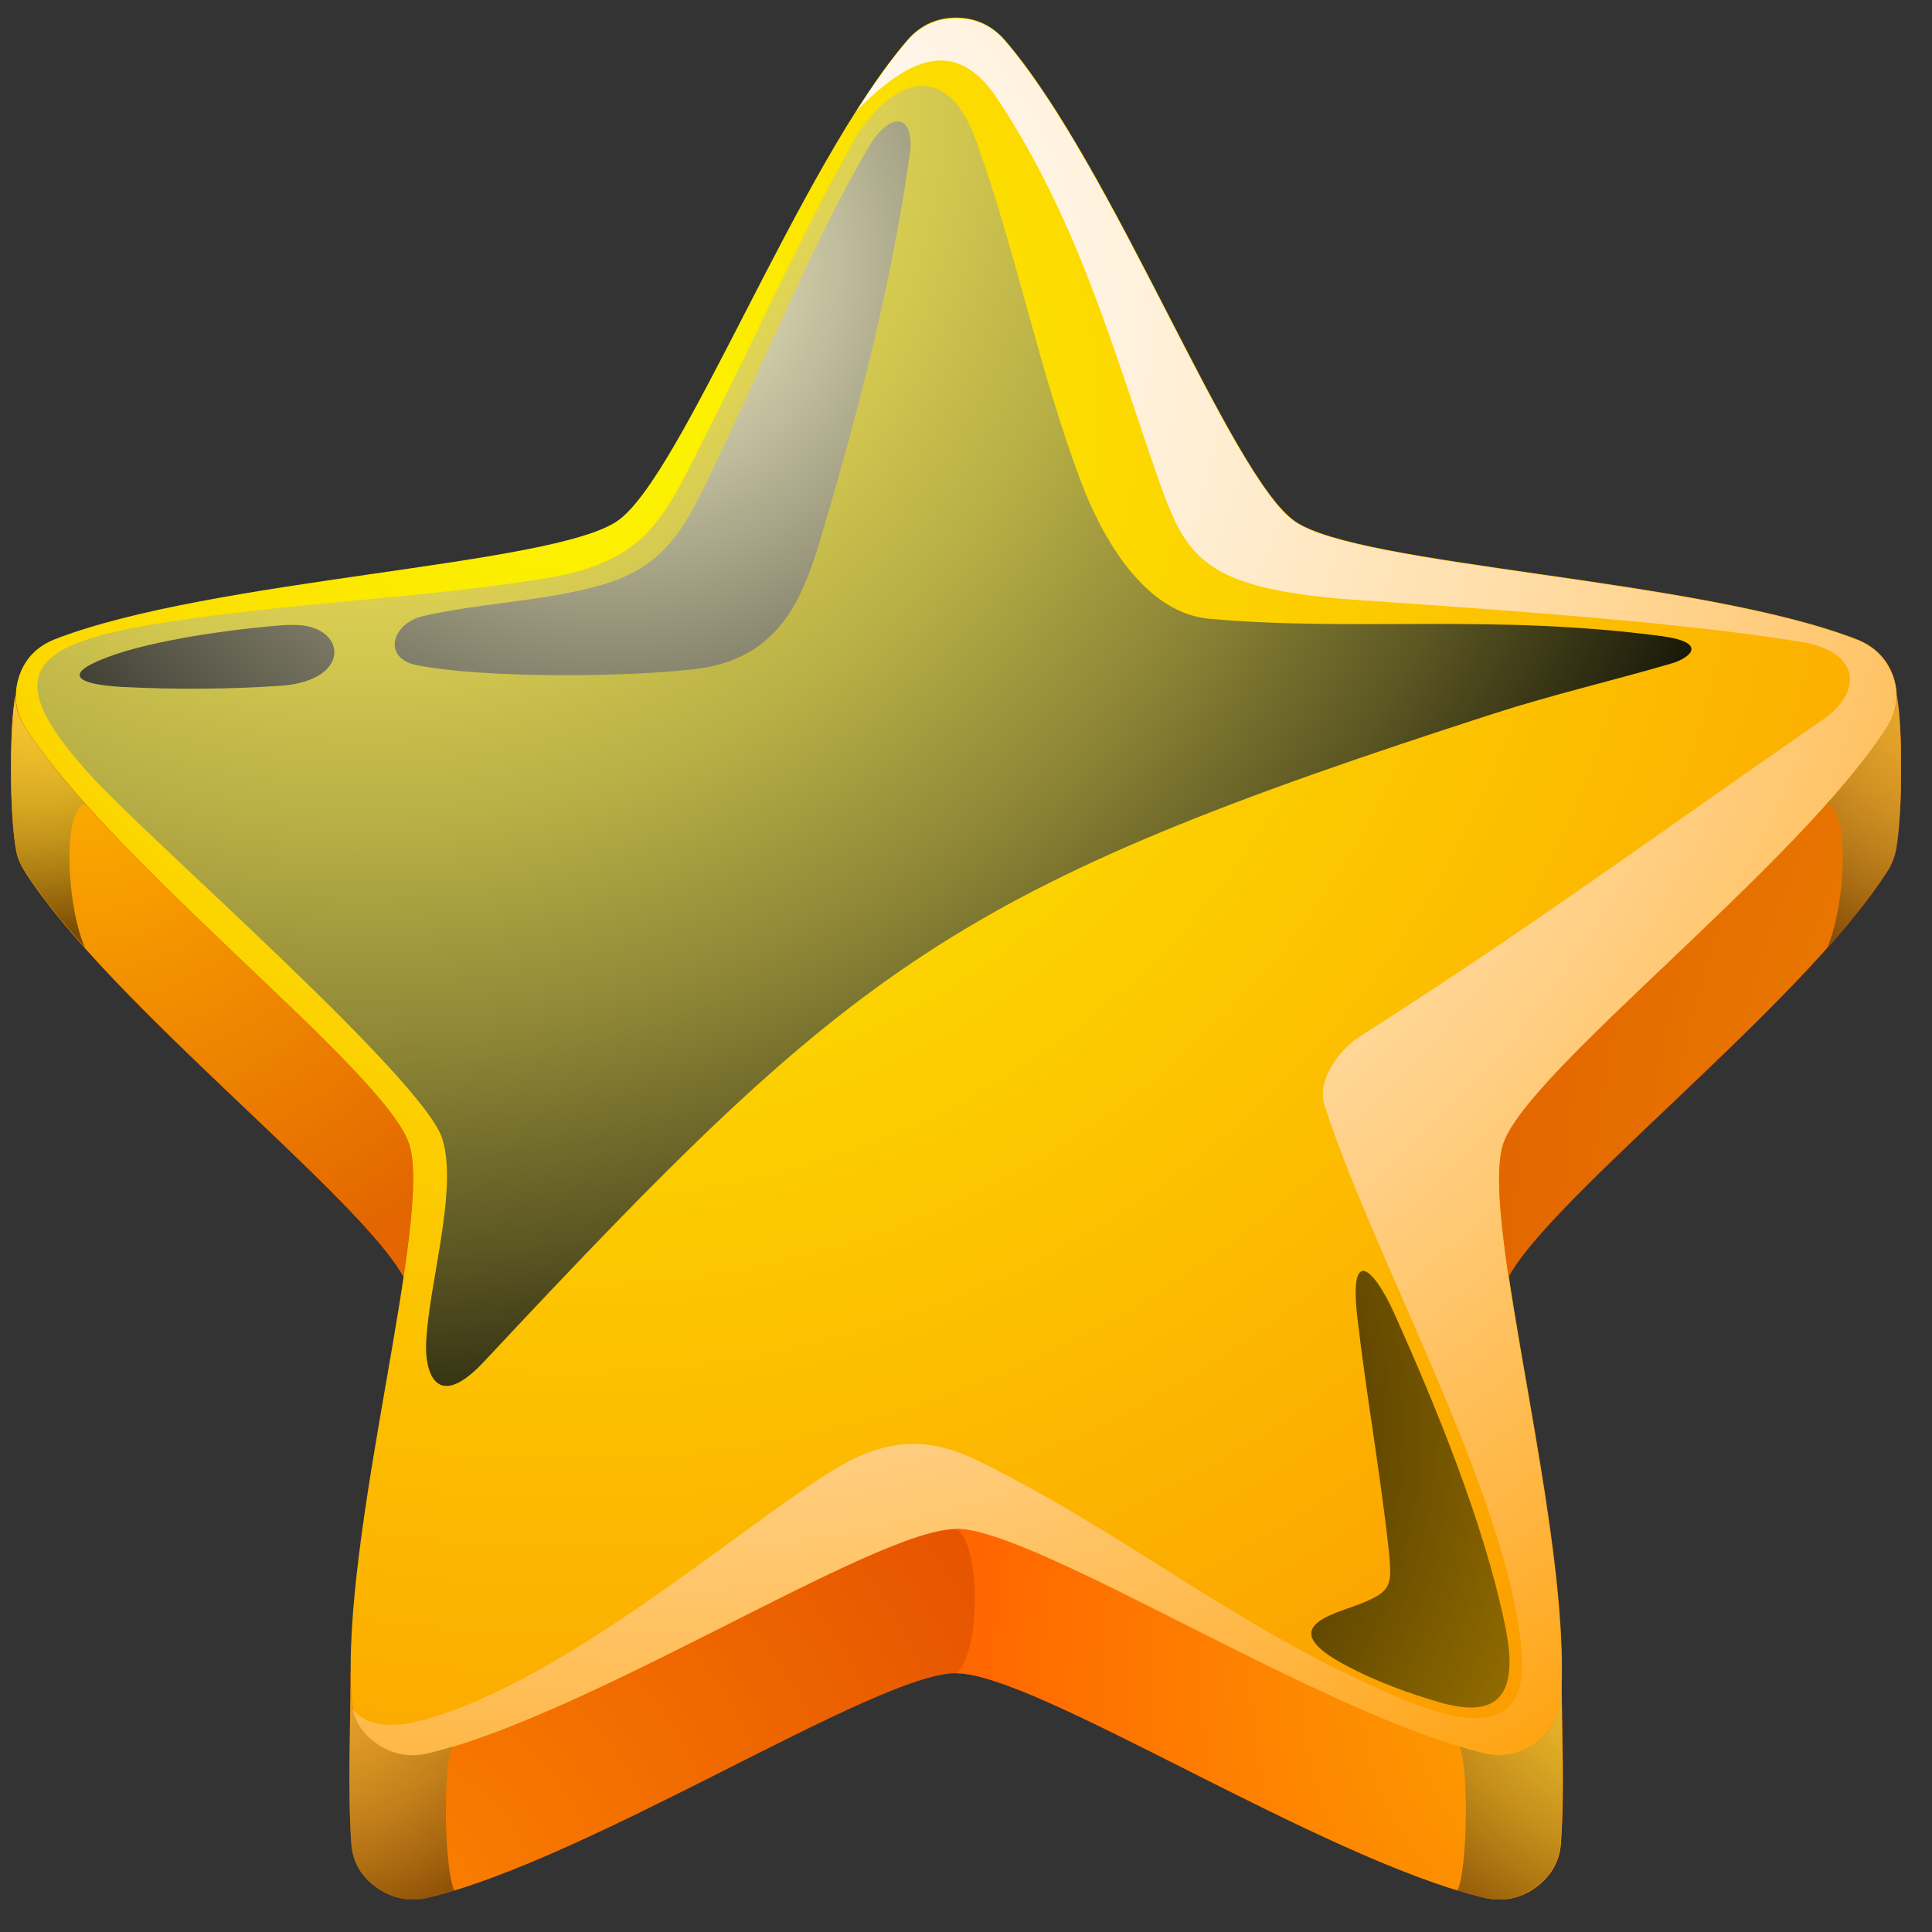 <svg width="27" height="27" viewBox="0 0 27 27" fill="none" xmlns="http://www.w3.org/2000/svg">
<rect x="0" y="0" width="27" height="27" fill="#333333" stroke="none"/>
<g clip-path="url(#clip0_875_6924)">
<path fill-rule="evenodd" clip-rule="evenodd" d="M13.361 2.265C13.094 2.265 12.867 2.369 12.691 2.568C11.173 4.323 9.741 9.203 8.632 9.297C6.006 9.528 1.567 9.655 0.214 9.726C0.134 10.15 0.129 11.36 0.225 11.883C0.242 11.988 0.288 12.087 0.35 12.186C1.607 14.128 5.364 16.978 5.711 18.002C5.421 19.405 4.955 22.25 4.898 23.416C4.898 24.181 4.858 24.995 4.909 25.76C4.926 26.019 5.051 26.234 5.267 26.382C5.483 26.536 5.733 26.58 5.989 26.52C8.285 25.964 12.247 23.383 13.361 23.383C14.476 23.383 18.437 25.964 20.734 26.52C20.995 26.58 21.24 26.536 21.456 26.382C21.672 26.228 21.797 26.014 21.814 25.76C21.871 24.995 21.825 24.181 21.825 23.416C21.768 22.25 21.297 19.41 21.012 18.002C21.359 16.973 25.116 14.128 26.372 12.186C26.435 12.092 26.475 11.988 26.497 11.883C26.594 11.355 26.594 10.144 26.509 9.726C25.156 9.66 20.722 9.528 18.091 9.297C16.982 9.198 15.55 4.323 14.032 2.568C13.862 2.369 13.629 2.265 13.361 2.265Z" fill="url(#paint0_radial_875_6924)"/>
<path fill-rule="evenodd" clip-rule="evenodd" d="M20.734 24.501C20.995 24.561 21.24 24.517 21.456 24.363C21.672 24.209 21.797 23.994 21.814 23.741C21.979 21.458 20.666 17.012 21.012 15.988C21.359 14.959 25.116 12.115 26.372 10.172C26.515 9.952 26.543 9.71 26.463 9.462C26.378 9.215 26.208 9.039 25.963 8.94C23.769 8.081 19 7.916 18.096 7.283C17.193 6.651 15.556 2.309 14.038 0.554C13.856 0.35 13.629 0.246 13.361 0.246C13.094 0.246 12.867 0.35 12.691 0.548C11.173 2.304 9.536 6.645 8.632 7.278C7.728 7.911 2.959 8.081 0.765 8.934C0.515 9.033 0.345 9.209 0.265 9.457C0.186 9.705 0.214 9.947 0.356 10.167C1.612 12.109 5.37 14.959 5.716 15.983C6.063 17.012 4.75 21.452 4.915 23.736C4.932 23.994 5.057 24.209 5.273 24.358C5.489 24.512 5.739 24.556 5.995 24.495C8.291 23.939 12.253 21.359 13.367 21.359C14.481 21.359 18.443 23.939 20.739 24.495L20.734 24.501Z" fill="url(#paint1_radial_875_6924)"/>
<path style="mix-blend-mode:multiply" fill-rule="evenodd" clip-rule="evenodd" d="M25.475 10.056C22.82 11.9 21.331 13 19.012 14.48C18.699 14.678 18.398 15.108 18.512 15.449C19.194 17.584 21.132 21.001 21.268 23.136C21.348 24.39 20.245 24.011 19.592 23.741C17.346 22.806 15.834 21.485 13.686 20.423C12.879 20.021 12.276 20.142 11.566 20.594C10.27 21.413 7.956 23.422 6.029 24.005C5.484 24.17 5.143 24.132 4.927 23.89C4.972 24.082 5.086 24.247 5.262 24.368C5.478 24.522 5.728 24.566 5.984 24.506C8.28 23.95 12.242 21.369 13.356 21.369C14.47 21.369 18.432 23.95 20.729 24.506C20.99 24.566 21.234 24.522 21.45 24.368C21.666 24.214 21.791 24 21.808 23.747C21.973 21.463 20.66 17.017 21.007 15.994C21.354 14.965 25.111 12.12 26.367 10.178C26.509 9.957 26.538 9.715 26.458 9.468C26.373 9.22 26.202 9.044 25.958 8.945C23.764 8.087 18.995 7.922 18.091 7.289C17.187 6.656 15.55 2.315 14.033 0.559C13.862 0.361 13.629 0.257 13.362 0.257C13.095 0.257 12.867 0.361 12.691 0.559C12.452 0.834 12.214 1.17 11.975 1.544C12.64 0.873 13.328 0.455 13.942 1.385C15.084 3.112 15.579 4.961 16.192 6.705C16.579 7.795 16.806 8.241 19.023 8.389C21.558 8.56 23.667 8.725 25.179 8.972C26.009 9.11 26.032 9.677 25.469 10.062L25.475 10.056Z" fill="url(#paint2_radial_875_6924)"/>
<path style="mix-blend-mode:screen" fill-rule="evenodd" clip-rule="evenodd" d="M11.895 2.034C11.173 3.327 10.548 4.736 9.877 6.051C9.303 7.173 9.093 7.834 7.66 8.076C5.892 8.367 4.085 8.417 2.311 8.698C0.39 8.995 -0.059 9.418 1.334 10.909C2.158 11.795 5.938 15.102 6.182 15.917C6.404 16.632 5.989 17.947 5.955 18.773C5.938 19.163 6.091 19.747 6.762 19.031C11.974 13.457 13.305 12.417 20.887 9.969C21.706 9.705 22.541 9.512 23.366 9.27C23.593 9.204 23.905 8.984 23.223 8.89C20.853 8.577 18.955 8.83 16.903 8.648C15.988 8.566 15.402 7.504 15.118 6.761C14.521 5.192 14.208 3.536 13.64 1.963C13.191 0.725 12.367 1.176 11.883 2.045L11.895 2.034Z" fill="url(#paint3_radial_875_6924)"/>
<path style="mix-blend-mode:screen" fill-rule="evenodd" clip-rule="evenodd" d="M5.83 9.297C5.341 9.204 5.466 8.714 5.915 8.609C6.643 8.444 7.404 8.411 8.132 8.246C8.871 8.076 9.326 7.839 9.763 6.964C10.542 5.407 11.332 3.41 12.156 2.029C12.458 1.533 12.793 1.605 12.713 2.166C12.463 3.932 12.031 5.616 11.514 7.371C11.253 8.257 10.963 9.209 9.701 9.352C8.78 9.462 6.791 9.484 5.83 9.297ZM4.039 8.731C3.465 8.769 2.323 8.907 1.618 9.143C0.856 9.402 1.015 9.561 1.709 9.6C2.448 9.638 3.192 9.633 3.931 9.583C4.972 9.506 4.83 8.681 4.045 8.736L4.039 8.731Z" fill="url(#paint4_radial_875_6924)"/>
<path style="mix-blend-mode:screen" fill-rule="evenodd" clip-rule="evenodd" d="M18.972 22.427C18.631 22.564 17.801 22.74 18.807 23.274C19.233 23.499 19.694 23.67 20.16 23.802C21.166 24.077 21.177 23.378 21.024 22.669C20.734 21.293 20.08 19.675 19.477 18.338C19.199 17.727 18.858 17.408 18.966 18.382C19.091 19.483 19.29 20.572 19.409 21.673C19.46 22.173 19.443 22.245 18.977 22.427H18.972Z" fill="url(#paint5_radial_875_6924)"/>
<path fill-rule="evenodd" clip-rule="evenodd" d="M5.637 17.837C5.762 16.99 5.824 16.313 5.711 15.983C5.364 14.954 1.607 12.109 0.35 10.167C0.259 10.029 0.214 9.875 0.214 9.727C0.134 10.15 0.129 11.361 0.225 11.883C0.242 11.988 0.288 12.087 0.35 12.186C1.544 14.03 5 16.698 5.637 17.837Z" fill="url(#paint6_radial_875_6924)"/>
<path fill-rule="evenodd" clip-rule="evenodd" d="M26.367 10.167C25.111 12.109 21.354 14.959 21.007 15.983C20.899 16.313 20.956 16.99 21.081 17.837C21.712 16.698 25.173 14.03 26.367 12.186C26.43 12.093 26.469 11.988 26.492 11.883C26.589 11.355 26.589 10.145 26.503 9.727C26.503 9.881 26.458 10.029 26.367 10.167Z" fill="url(#paint7_radial_875_6924)"/>
<path fill-rule="evenodd" clip-rule="evenodd" d="M20.734 24.501C18.437 23.945 14.475 21.364 13.361 21.364C13.714 21.568 13.708 23.119 13.361 23.384C14.475 23.384 18.437 25.964 20.734 26.52C20.995 26.581 21.24 26.537 21.456 26.383C21.672 26.228 21.797 26.014 21.814 25.761C21.865 25.018 21.825 24.226 21.825 23.477C21.825 23.571 21.819 23.659 21.814 23.741C21.797 24 21.672 24.215 21.456 24.363C21.24 24.517 20.989 24.561 20.734 24.501Z" fill="url(#paint8_radial_875_6924)"/>
<path style="mix-blend-mode:screen" opacity="0.5" fill-rule="evenodd" clip-rule="evenodd" d="M6.348 26.415C6.205 26.107 6.188 24.644 6.325 24.407C6.211 24.44 6.097 24.473 5.989 24.5C5.728 24.561 5.484 24.517 5.268 24.363C5.091 24.242 4.978 24.077 4.932 23.884C4.921 23.84 4.915 23.791 4.909 23.741C4.904 23.659 4.898 23.565 4.898 23.477C4.898 24.225 4.858 25.018 4.909 25.761C4.926 26.019 5.052 26.234 5.268 26.382C5.484 26.536 5.734 26.58 5.989 26.52C6.103 26.492 6.222 26.459 6.348 26.421V26.415Z" fill="url(#paint9_radial_875_6924)"/>
<path style="mix-blend-mode:screen" opacity="0.5" fill-rule="evenodd" clip-rule="evenodd" d="M20.37 26.415C20.512 26.107 20.529 24.644 20.393 24.407C20.506 24.44 20.62 24.473 20.728 24.5C20.989 24.561 21.234 24.517 21.45 24.363C21.626 24.242 21.74 24.077 21.785 23.884C21.797 23.84 21.802 23.791 21.808 23.741C21.814 23.659 21.819 23.565 21.819 23.477C21.819 24.225 21.859 25.018 21.808 25.761C21.791 26.019 21.666 26.234 21.45 26.382C21.234 26.536 20.984 26.58 20.728 26.52C20.614 26.492 20.495 26.459 20.37 26.421V26.415Z" fill="url(#paint10_radial_875_6924)"/>
<path style="mix-blend-mode:screen" opacity="0.5" fill-rule="evenodd" clip-rule="evenodd" d="M1.186 13.242C0.907 12.588 0.885 11.228 1.203 11.245C0.862 10.865 0.572 10.502 0.35 10.161C0.259 10.023 0.214 9.869 0.214 9.721C0.134 10.144 0.129 11.355 0.225 11.878C0.242 11.982 0.288 12.081 0.35 12.18C0.566 12.51 0.851 12.868 1.186 13.242Z" fill="url(#paint11_radial_875_6924)"/>
<path style="mix-blend-mode:screen" opacity="0.5" fill-rule="evenodd" clip-rule="evenodd" d="M25.537 13.242C25.816 12.588 25.838 11.228 25.52 11.245C25.861 10.865 26.151 10.502 26.373 10.161C26.464 10.023 26.509 9.869 26.509 9.721C26.589 10.144 26.594 11.355 26.498 11.878C26.481 11.982 26.435 12.081 26.373 12.18C26.157 12.51 25.872 12.868 25.537 13.242Z" fill="url(#paint12_radial_875_6924)"/>
</g>
<defs>
<radialGradient id="paint0_radial_875_6924" cx="0" cy="0" r="1" gradientUnits="userSpaceOnUse" gradientTransform="translate(5.131 26.762) scale(11.067 10.713)">
<stop stop-color="#FC8200"/>
<stop offset="1" stop-color="#E34F00"/>
</radialGradient>
<radialGradient id="paint1_radial_875_6924" cx="0" cy="0" r="1" gradientUnits="userSpaceOnUse" gradientTransform="translate(7.939 5.693) scale(24.465 23.683)">
<stop stop-color="#FCF800"/>
<stop offset="1" stop-color="#FC9700"/>
</radialGradient>
<radialGradient id="paint2_radial_875_6924" cx="0" cy="0" r="1" gradientUnits="userSpaceOnUse" gradientTransform="translate(8.536 4.642) scale(25.471 24.657)">
<stop stop-color="white"/>
<stop offset="0.1" stop-color="#FFFCF9"/>
<stop offset="0.22" stop-color="#FFF6E9"/>
<stop offset="0.36" stop-color="#FFECCE"/>
<stop offset="0.51" stop-color="#FFDEA9"/>
<stop offset="0.67" stop-color="#FFCB7A"/>
<stop offset="0.84" stop-color="#FFB540"/>
<stop offset="1" stop-color="#FF9D00"/>
</radialGradient>
<radialGradient id="paint3_radial_875_6924" cx="0" cy="0" r="1" gradientUnits="userSpaceOnUse" gradientTransform="translate(5.04 1.225) scale(21.662 20.97)">
<stop stop-color="#FFF261"/>
<stop offset="0.11" stop-color="#FAED5F"/>
<stop offset="0.23" stop-color="#ECE05A"/>
<stop offset="0.36" stop-color="#D6CB51"/>
<stop offset="0.5" stop-color="#B6AD45"/>
<stop offset="0.64" stop-color="#8E8636"/>
<stop offset="0.78" stop-color="#5C5723"/>
<stop offset="0.92" stop-color="#22210D"/>
<stop offset="1"/>
</radialGradient>
<radialGradient id="paint4_radial_875_6924" cx="0" cy="0" r="1" gradientUnits="userSpaceOnUse" gradientTransform="translate(8.547 3.69) scale(12.863 12.452)">
<stop stop-color="#FFFACF"/>
<stop offset="1"/>
</radialGradient>
<radialGradient id="paint5_radial_875_6924" cx="0" cy="0" r="1" gradientUnits="userSpaceOnUse" gradientTransform="translate(12.793 19.895) scale(15.404 14.912)">
<stop/>
<stop offset="0.17" stop-color="#251B00"/>
<stop offset="0.54" stop-color="#846100"/>
<stop offset="1" stop-color="#FFBB00"/>
</radialGradient>
<radialGradient id="paint6_radial_875_6924" cx="0" cy="0" r="1" gradientUnits="userSpaceOnUse" gradientTransform="translate(1.22 10.899) scale(7.64 7.395)">
<stop stop-color="#FCAC00"/>
<stop offset="1" stop-color="#E36600"/>
</radialGradient>
<radialGradient id="paint7_radial_875_6924" cx="0" cy="0" r="1" gradientUnits="userSpaceOnUse" gradientTransform="translate(39.043 17.65) scale(18.303 17.718)">
<stop stop-color="#FCAC00"/>
<stop offset="1" stop-color="#E36600"/>
</radialGradient>
<radialGradient id="paint8_radial_875_6924" cx="0" cy="0" r="1" gradientUnits="userSpaceOnUse" gradientTransform="translate(23.218 23.505) scale(9.731 9.42)">
<stop stop-color="#FCAC00"/>
<stop offset="1" stop-color="#FF6600"/>
</radialGradient>
<radialGradient id="paint9_radial_875_6924" cx="0" cy="0" r="1" gradientUnits="userSpaceOnUse" gradientTransform="translate(3.846 22.25) scale(5.451 5.277)">
<stop stop-color="#FFF261"/>
<stop offset="0.11" stop-color="#FAED5F"/>
<stop offset="0.23" stop-color="#ECE05A"/>
<stop offset="0.36" stop-color="#D6CB51"/>
<stop offset="0.5" stop-color="#B6AD45"/>
<stop offset="0.64" stop-color="#8E8636"/>
<stop offset="0.78" stop-color="#5C5723"/>
<stop offset="0.92" stop-color="#22210D"/>
<stop offset="1"/>
</radialGradient>
<radialGradient id="paint10_radial_875_6924" cx="0" cy="0" r="1" gradientUnits="userSpaceOnUse" gradientTransform="translate(23.57 22.624) scale(5.684 5.502)">
<stop stop-color="#FFF261"/>
<stop offset="0.11" stop-color="#FAED5F"/>
<stop offset="0.23" stop-color="#ECE05A"/>
<stop offset="0.36" stop-color="#D6CB51"/>
<stop offset="0.5" stop-color="#B6AD45"/>
<stop offset="0.64" stop-color="#8E8636"/>
<stop offset="0.78" stop-color="#5C5723"/>
<stop offset="0.92" stop-color="#22210D"/>
<stop offset="1"/>
</radialGradient>
<radialGradient id="paint11_radial_875_6924" cx="0" cy="0" r="1" gradientUnits="userSpaceOnUse" gradientTransform="translate(0.333 9.391) scale(3.825 3.703)">
<stop stop-color="#FFF261"/>
<stop offset="0.11" stop-color="#FAED5F"/>
<stop offset="0.23" stop-color="#ECE05A"/>
<stop offset="0.36" stop-color="#D6CB51"/>
<stop offset="0.5" stop-color="#B6AD45"/>
<stop offset="0.64" stop-color="#8E8636"/>
<stop offset="0.78" stop-color="#5C5723"/>
<stop offset="0.92" stop-color="#22210D"/>
<stop offset="1"/>
</radialGradient>
<radialGradient id="paint12_radial_875_6924" cx="0" cy="0" r="1" gradientUnits="userSpaceOnUse" gradientTransform="translate(27.697 9.203) scale(5.019 4.859)">
<stop stop-color="#FFF261"/>
<stop offset="0.11" stop-color="#FAED5F"/>
<stop offset="0.23" stop-color="#ECE05A"/>
<stop offset="0.36" stop-color="#D6CB51"/>
<stop offset="0.5" stop-color="#B6AD45"/>
<stop offset="0.64" stop-color="#8E8636"/>
<stop offset="0.78" stop-color="#5C5723"/>
<stop offset="0.92" stop-color="#22210D"/>
<stop offset="1"/>
</radialGradient>
<clipPath id="clip0_875_6924">
<rect width="26.409" height="26.296" fill="white" transform="translate(0.157 0.247)"/>
</clipPath>
</defs>
</svg>
